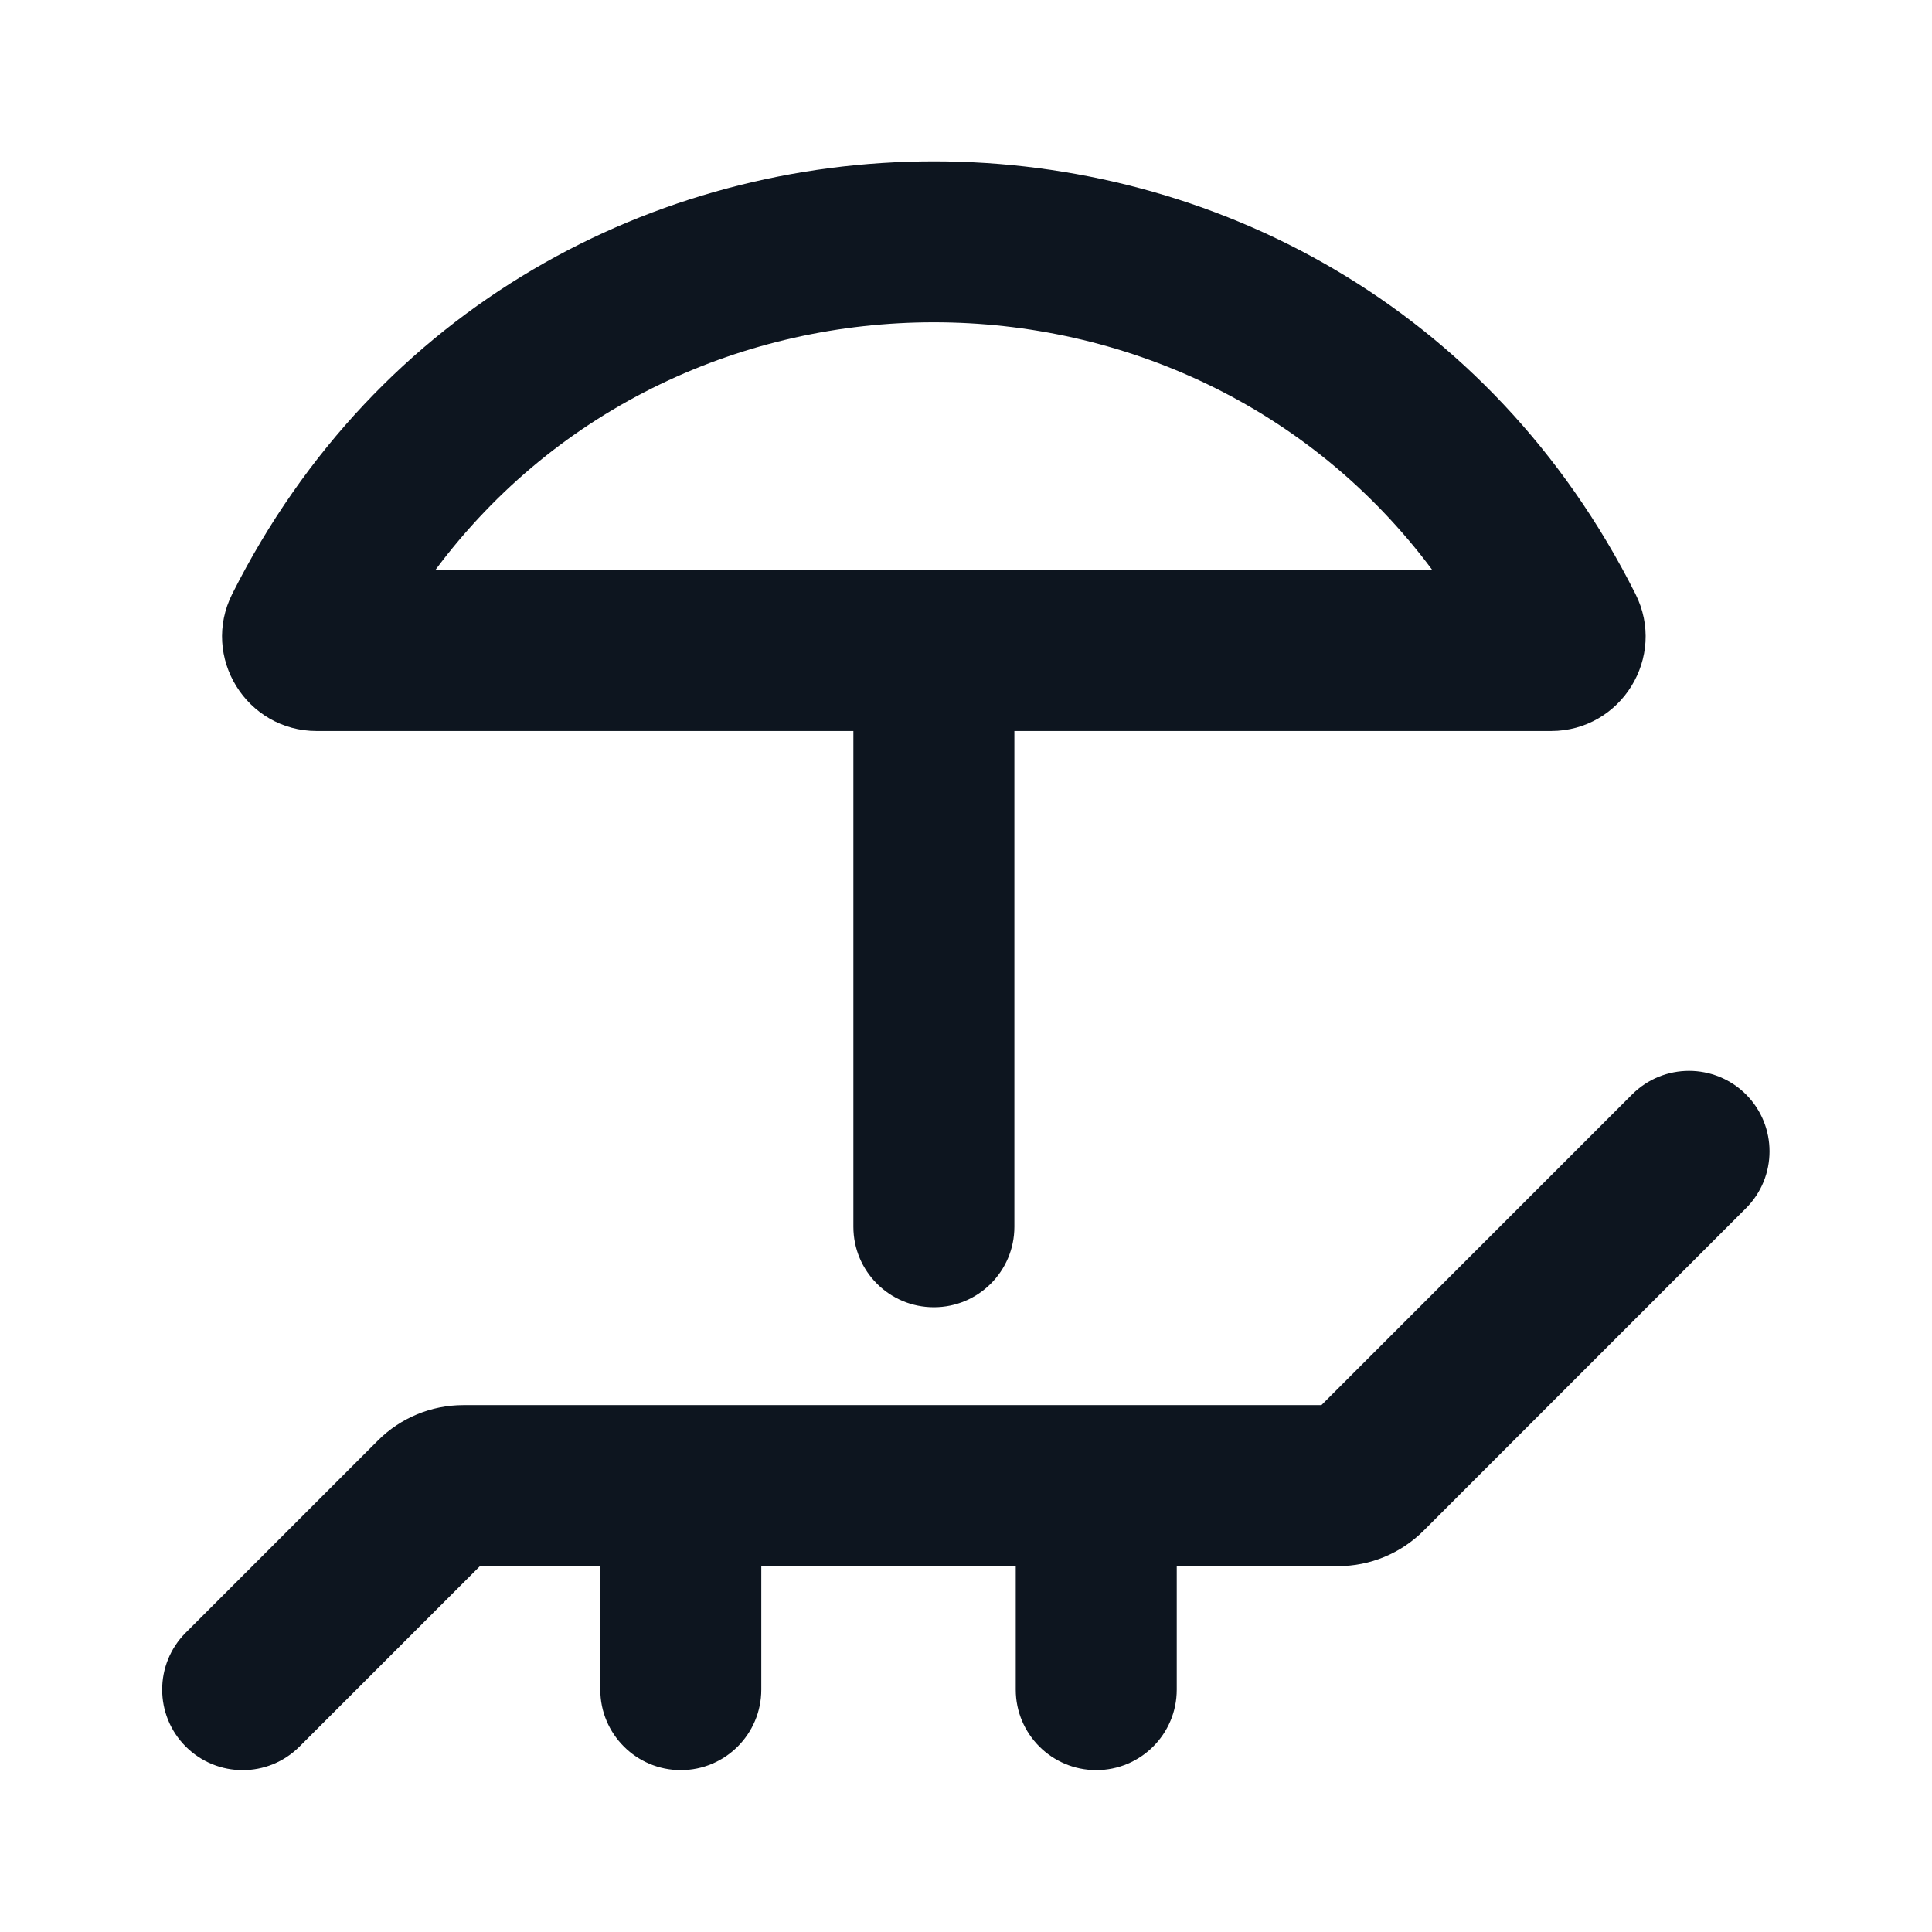 <svg width="24" height="24" viewBox="0 0 24 24" fill="none" xmlns="http://www.w3.org/2000/svg">
<path d="M21.689 13.595C22.079 13.986 22.079 14.619 21.689 15.009L17.683 19.016C17.401 19.297 17.02 19.455 16.622 19.455H14.618V20.989C14.618 21.541 14.171 21.989 13.618 21.989C13.066 21.989 12.618 21.541 12.618 20.989V19.455H9.457V20.989C9.457 21.541 9.009 21.989 8.457 21.989C7.905 21.989 7.457 21.541 7.457 20.989V19.455H5.962L3.721 21.696C3.331 22.087 2.698 22.087 2.307 21.696C1.917 21.306 1.917 20.672 2.307 20.282L4.695 17.894C4.976 17.613 5.358 17.455 5.755 17.455H16.415L20.275 13.595C20.665 13.205 21.298 13.205 21.689 13.595Z" fill="#0D151F"/>
<path fill-rule="evenodd" clip-rule="evenodd" d="M19.266 9.081C20.141 9.081 20.709 8.159 20.316 7.378C16.715 0.213 6.487 0.213 2.885 7.378C2.492 8.159 3.06 9.081 3.935 9.081H10.601V15.239C10.601 15.792 11.048 16.239 11.601 16.239C12.153 16.239 12.601 15.792 12.601 15.239V9.081H19.266ZM17.793 7.081H5.408C8.463 2.978 14.738 2.978 17.793 7.081Z" fill="#0D151F"/>
</svg>
